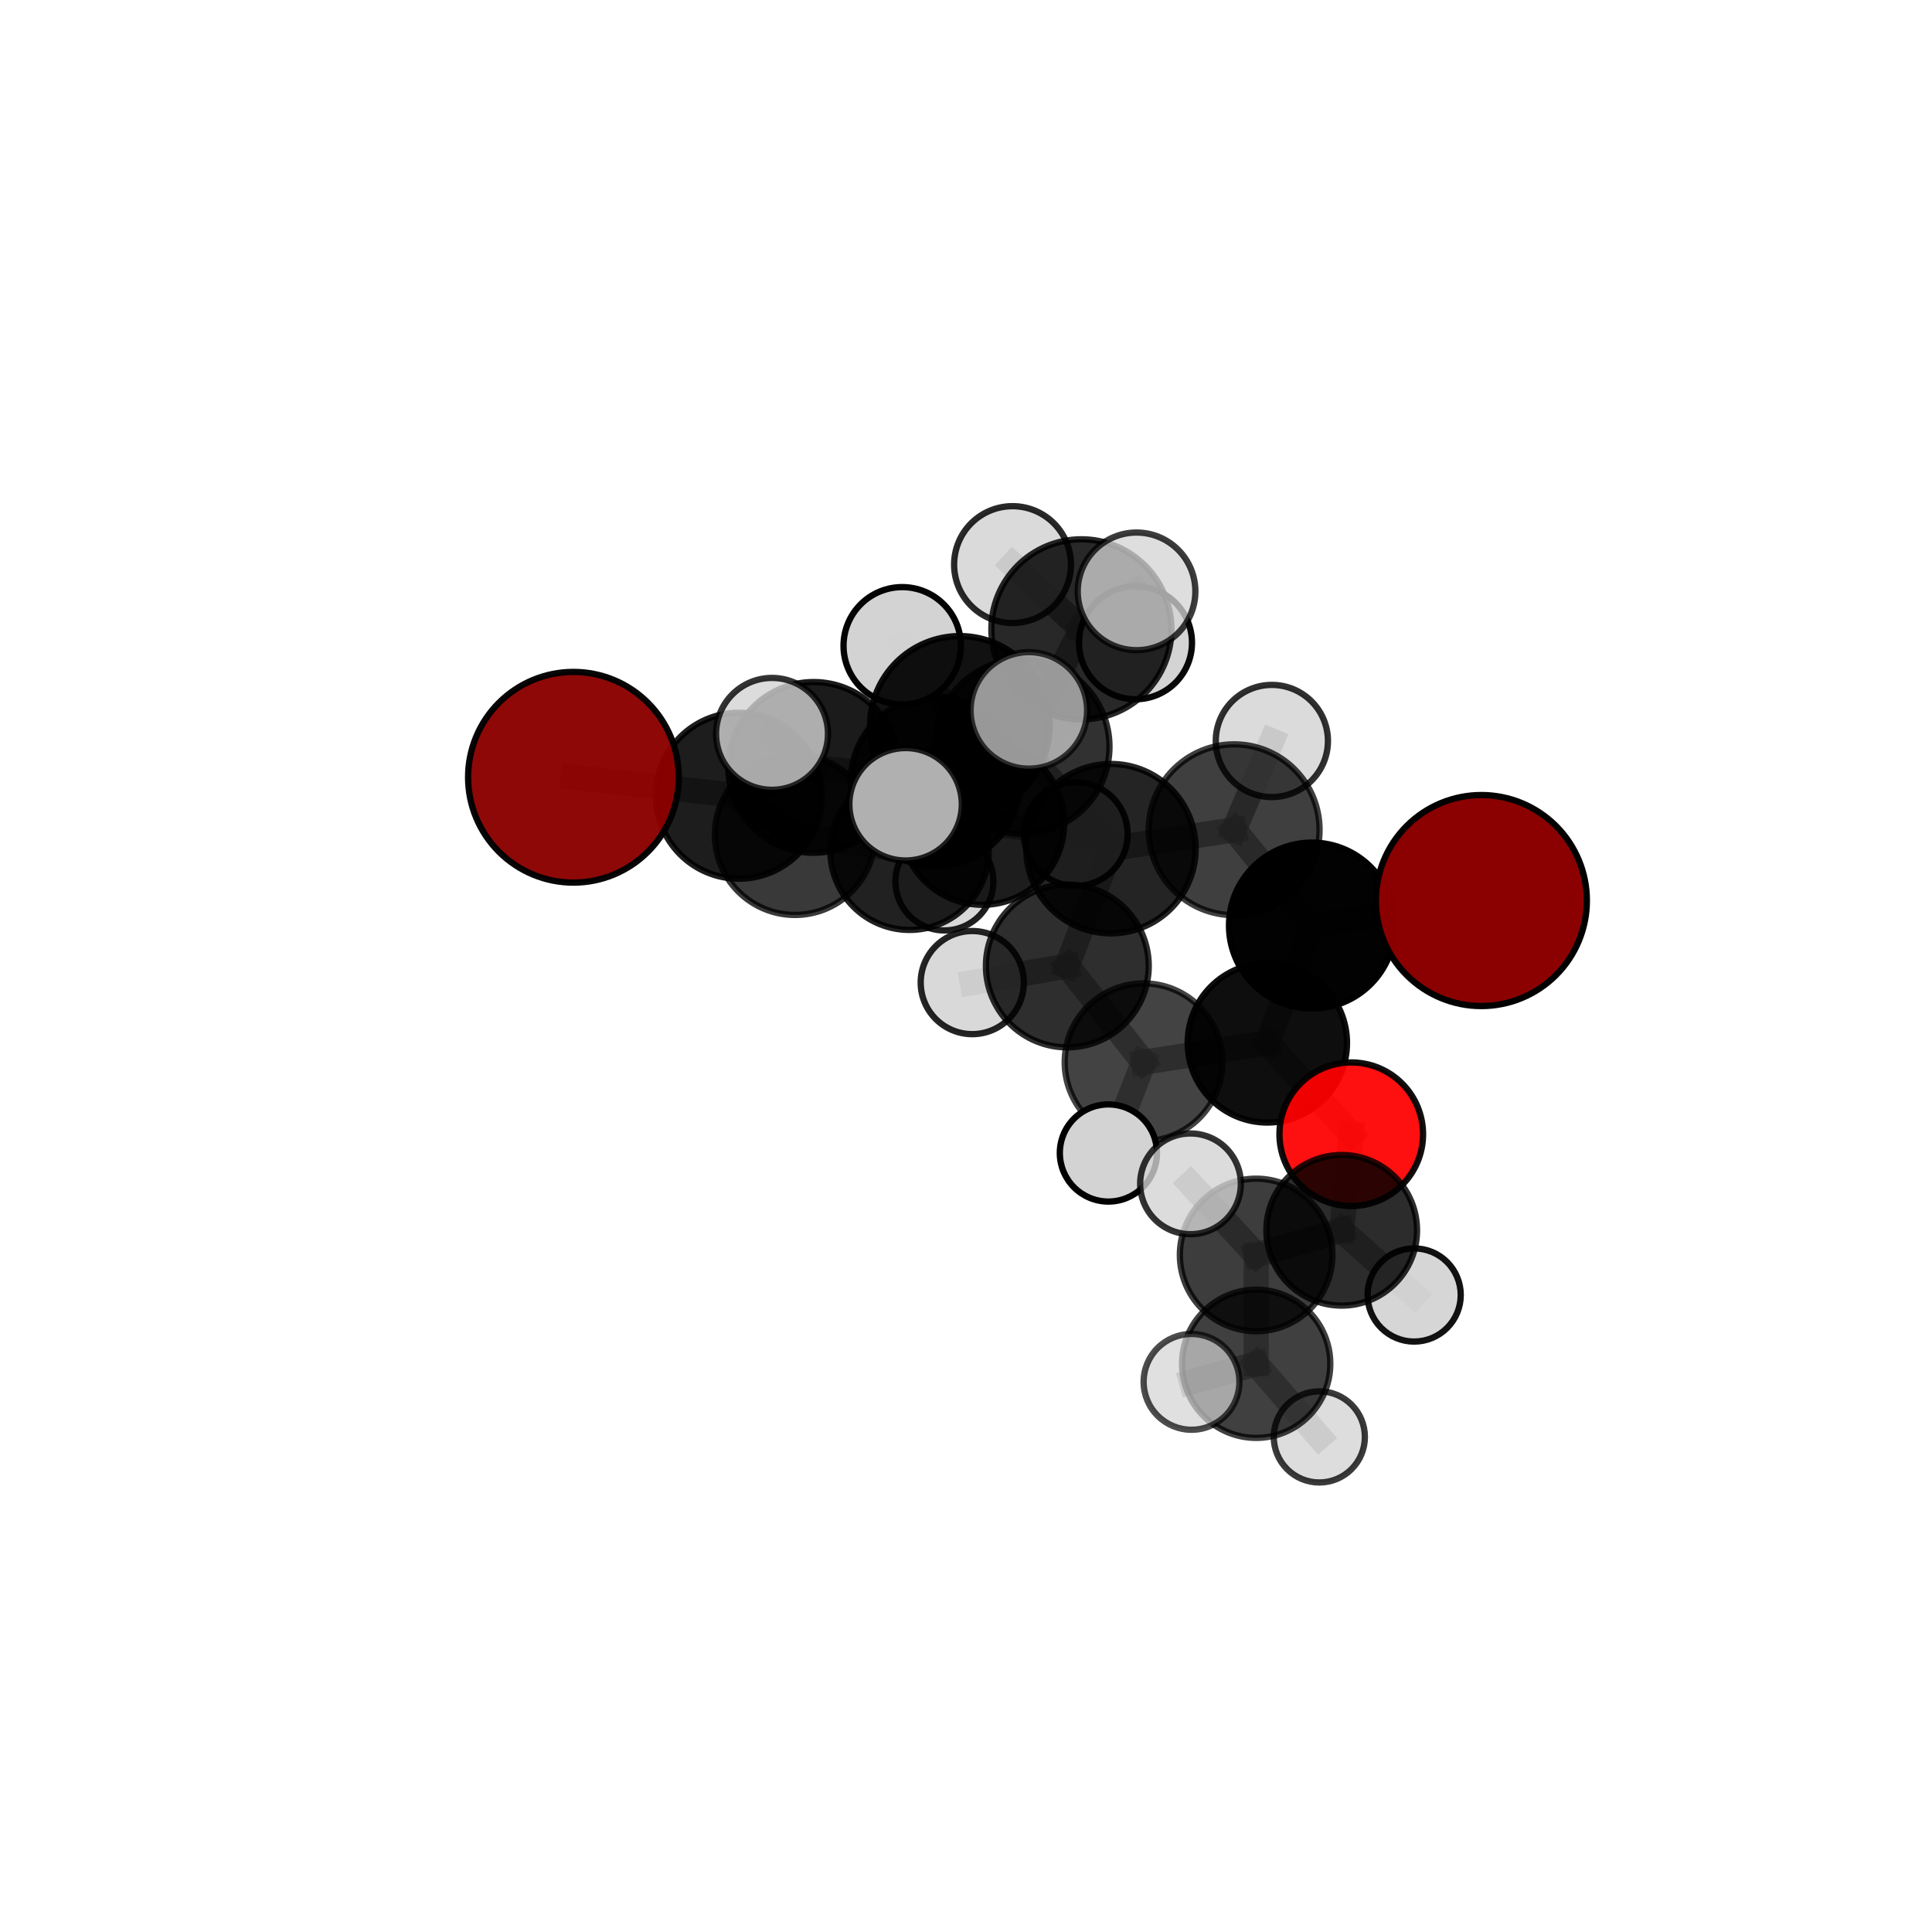<?xml version="1.0" encoding="utf-8" standalone="no"?>
<!DOCTYPE svg PUBLIC "-//W3C//DTD SVG 1.1//EN"
  "http://www.w3.org/Graphics/SVG/1.1/DTD/svg11.dtd">
<svg xmlns:xlink="http://www.w3.org/1999/xlink" width="153pt" height="153pt" viewBox="0 0 153 153" xmlns="http://www.w3.org/2000/svg" version="1.1">
 <defs>
  <style type="text/css">*{stroke-linejoin: round; stroke-linecap: butt}</style>
 </defs>
 <g id="figure_1">
  <g id="patch_1">
   <path d="M 0 153 
L 153 153 
L 153 0 
L 0 0 
L 0 153 
z
" style="fill: none"/>
  </g>
  <g id="patch_2">
   <path d="M 7.2 145.8 
L 145.8 145.8 
L 145.8 7.2 
L 7.2 7.2 
L 7.2 145.8 
z
" style="fill: none"/>
  </g>
  <g id="axes_1">
   <g id="line2d_1">
    <path d="M 117.312 71.317 
L 103.898 73.298 
" clip-path="url(#p9bf8c35918)" style="fill: none; stroke: #808080; stroke-opacity: 0.693; stroke-width: 2; stroke-linecap: square"/>
   </g>
   <g id="line2d_2">
    <path d="M 103.898 73.298 
L 100.364 82.589 
" clip-path="url(#p9bf8c35918)" style="fill: none; stroke: #808080; stroke-opacity: 0.668; stroke-width: 2; stroke-linecap: square"/>
   </g>
   <g id="line2d_3">
    <path d="M 45.412 61.553 
L 58.517 63.015 
" clip-path="url(#p9bf8c35918)" style="fill: none; stroke: #808080; stroke-opacity: 0.692; stroke-width: 2; stroke-linecap: square"/>
   </g>
   <g id="line2d_4">
    <path d="M 58.517 63.015 
L 62.955 66.117 
" clip-path="url(#p9bf8c35918)" style="fill: none; stroke: #808080; stroke-opacity: 0.67; stroke-width: 2; stroke-linecap: square"/>
   </g>
   <g id="line2d_5">
    <path d="M 107.009 89.824 
L 100.364 82.589 
" clip-path="url(#p9bf8c35918)" style="fill: none; stroke: #808080; stroke-opacity: 0.634; stroke-width: 2; stroke-linecap: square"/>
   </g>
   <g id="line2d_6">
    <path d="M 107.009 89.824 
L 106.253 97.429 
" clip-path="url(#p9bf8c35918)" style="fill: none; stroke: #808080; stroke-opacity: 0.611; stroke-width: 2; stroke-linecap: square"/>
   </g>
   <g id="line2d_7">
    <path d="M 106.253 97.429 
L 99.477 99.383 
" clip-path="url(#p9bf8c35918)" style="fill: none; stroke: #808080; stroke-opacity: 0.606; stroke-width: 2; stroke-linecap: square"/>
   </g>
   <g id="line2d_8">
    <path d="M 106.253 97.429 
L 111.99 102.553 
" clip-path="url(#p9bf8c35918)" style="fill: none; stroke: #808080; stroke-opacity: 0.589; stroke-width: 2; stroke-linecap: square"/>
   </g>
   <g id="line2d_9">
    <path d="M 80.946 59.129 
L 87.978 67.207 
" clip-path="url(#p9bf8c35918)" style="fill: none; stroke: #808080; stroke-opacity: 0.724; stroke-width: 2; stroke-linecap: square"/>
   </g>
   <g id="line2d_10">
    <path d="M 80.946 59.129 
L 74.084 61.879 
" clip-path="url(#p9bf8c35918)" style="fill: none; stroke: #808080; stroke-opacity: 0.724; stroke-width: 2; stroke-linecap: square"/>
   </g>
   <g id="line2d_11">
    <path d="M 80.946 59.129 
L 85.638 49.837 
" clip-path="url(#p9bf8c35918)" style="fill: none; stroke: #808080; stroke-opacity: 0.756; stroke-width: 2; stroke-linecap: square"/>
   </g>
   <g id="line2d_12">
    <path d="M 80.946 59.129 
L 76.01 57.483 
" clip-path="url(#p9bf8c35918)" style="fill: none; stroke: #808080; stroke-opacity: 0.755; stroke-width: 2; stroke-linecap: square"/>
   </g>
   <g id="line2d_13">
    <path d="M 87.978 67.207 
L 97.734 65.711 
" clip-path="url(#p9bf8c35918)" style="fill: none; stroke: #808080; stroke-opacity: 0.712; stroke-width: 2; stroke-linecap: square"/>
   </g>
   <g id="line2d_14">
    <path d="M 87.978 67.207 
L 84.524 76.496 
" clip-path="url(#p9bf8c35918)" style="fill: none; stroke: #808080; stroke-opacity: 0.688; stroke-width: 2; stroke-linecap: square"/>
   </g>
   <g id="line2d_15">
    <path d="M 74.084 61.879 
L 64.439 60.773 
" clip-path="url(#p9bf8c35918)" style="fill: none; stroke: #808080; stroke-opacity: 0.712; stroke-width: 2; stroke-linecap: square"/>
   </g>
   <g id="line2d_16">
    <path d="M 74.084 61.879 
L 77.804 65.182 
" clip-path="url(#p9bf8c35918)" style="fill: none; stroke: #808080; stroke-opacity: 0.69; stroke-width: 2; stroke-linecap: square"/>
   </g>
   <g id="line2d_17">
    <path d="M 85.638 49.837 
L 80.185 44.711 
" clip-path="url(#p9bf8c35918)" style="fill: none; stroke: #808080; stroke-opacity: 0.783; stroke-width: 2; stroke-linecap: square"/>
   </g>
   <g id="line2d_18">
    <path d="M 85.638 49.837 
L 90.007 46.832 
" clip-path="url(#p9bf8c35918)" style="fill: none; stroke: #808080; stroke-opacity: 0.787; stroke-width: 2; stroke-linecap: square"/>
   </g>
   <g id="line2d_19">
    <path d="M 85.638 49.837 
L 89.923 50.901 
" clip-path="url(#p9bf8c35918)" style="fill: none; stroke: #808080; stroke-opacity: 0.763; stroke-width: 2; stroke-linecap: square"/>
   </g>
   <g id="line2d_20">
    <path d="M 76.01 57.483 
L 71.448 51.141 
" clip-path="url(#p9bf8c35918)" style="fill: none; stroke: #808080; stroke-opacity: 0.784; stroke-width: 2; stroke-linecap: square"/>
   </g>
   <g id="line2d_21">
    <path d="M 76.01 57.483 
L 71.717 63.692 
" clip-path="url(#p9bf8c35918)" style="fill: none; stroke: #808080; stroke-opacity: 0.759; stroke-width: 2; stroke-linecap: square"/>
   </g>
   <g id="line2d_22">
    <path d="M 76.01 57.483 
L 81.476 56.258 
" clip-path="url(#p9bf8c35918)" style="fill: none; stroke: #808080; stroke-opacity: 0.779; stroke-width: 2; stroke-linecap: square"/>
   </g>
   <g id="line2d_23">
    <path d="M 97.734 65.711 
L 103.898 73.298 
" clip-path="url(#p9bf8c35918)" style="fill: none; stroke: #808080; stroke-opacity: 0.702; stroke-width: 2; stroke-linecap: square"/>
   </g>
   <g id="line2d_24">
    <path d="M 97.734 65.711 
L 100.721 58.68 
" clip-path="url(#p9bf8c35918)" style="fill: none; stroke: #808080; stroke-opacity: 0.731; stroke-width: 2; stroke-linecap: square"/>
   </g>
   <g id="line2d_25">
    <path d="M 84.524 76.496 
L 90.56 84.122 
" clip-path="url(#p9bf8c35918)" style="fill: none; stroke: #808080; stroke-opacity: 0.654; stroke-width: 2; stroke-linecap: square"/>
   </g>
   <g id="line2d_26">
    <path d="M 84.524 76.496 
L 76.996 77.814 
" clip-path="url(#p9bf8c35918)" style="fill: none; stroke: #808080; stroke-opacity: 0.665; stroke-width: 2; stroke-linecap: square"/>
   </g>
   <g id="line2d_27">
    <path d="M 64.439 60.773 
L 58.517 63.015 
" clip-path="url(#p9bf8c35918)" style="fill: none; stroke: #808080; stroke-opacity: 0.701; stroke-width: 2; stroke-linecap: square"/>
   </g>
   <g id="line2d_28">
    <path d="M 64.439 60.773 
L 61.138 58.116 
" clip-path="url(#p9bf8c35918)" style="fill: none; stroke: #808080; stroke-opacity: 0.729; stroke-width: 2; stroke-linecap: square"/>
   </g>
   <g id="line2d_29">
    <path d="M 77.804 65.182 
L 72.028 67.37 
" clip-path="url(#p9bf8c35918)" style="fill: none; stroke: #808080; stroke-opacity: 0.658; stroke-width: 2; stroke-linecap: square"/>
   </g>
   <g id="line2d_30">
    <path d="M 77.804 65.182 
L 85.195 66.054 
" clip-path="url(#p9bf8c35918)" style="fill: none; stroke: #808080; stroke-opacity: 0.669; stroke-width: 2; stroke-linecap: square"/>
   </g>
   <g id="line2d_31">
    <path d="M 90.56 84.122 
L 100.364 82.589 
" clip-path="url(#p9bf8c35918)" style="fill: none; stroke: #808080; stroke-opacity: 0.644; stroke-width: 2; stroke-linecap: square"/>
   </g>
   <g id="line2d_32">
    <path d="M 90.56 84.122 
L 87.777 91.308 
" clip-path="url(#p9bf8c35918)" style="fill: none; stroke: #808080; stroke-opacity: 0.624; stroke-width: 2; stroke-linecap: square"/>
   </g>
   <g id="line2d_33">
    <path d="M 72.028 67.37 
L 62.955 66.117 
" clip-path="url(#p9bf8c35918)" style="fill: none; stroke: #808080; stroke-opacity: 0.649; stroke-width: 2; stroke-linecap: square"/>
   </g>
   <g id="line2d_34">
    <path d="M 72.028 67.37 
L 74.791 69.803 
" clip-path="url(#p9bf8c35918)" style="fill: none; stroke: #808080; stroke-opacity: 0.63; stroke-width: 2; stroke-linecap: square"/>
   </g>
   <g id="line2d_35">
    <path d="M 99.477 99.383 
L 99.48 108.002 
" clip-path="url(#p9bf8c35918)" style="fill: none; stroke: #808080; stroke-opacity: 0.6; stroke-width: 2; stroke-linecap: square"/>
   </g>
   <g id="line2d_36">
    <path d="M 99.477 99.383 
L 94.279 93.751 
" clip-path="url(#p9bf8c35918)" style="fill: none; stroke: #808080; stroke-opacity: 0.626; stroke-width: 2; stroke-linecap: square"/>
   </g>
   <g id="line2d_37">
    <path d="M 99.48 108.002 
L 94.36 109.433 
" clip-path="url(#p9bf8c35918)" style="fill: none; stroke: #808080; stroke-opacity: 0.593; stroke-width: 2; stroke-linecap: square"/>
   </g>
   <g id="line2d_38">
    <path d="M 99.48 108.002 
L 104.48 113.793 
" clip-path="url(#p9bf8c35918)" style="fill: none; stroke: #808080; stroke-opacity: 0.574; stroke-width: 2; stroke-linecap: square"/>
   </g>
   <g id="Path3DCollection_1">
    <path d="M 74.791 73.683 
C 75.819 73.683 76.806 73.274 77.534 72.546 
C 78.261 71.819 78.67 70.832 78.67 69.803 
C 78.67 68.775 78.261 67.788 77.534 67.06 
C 76.806 66.333 75.819 65.924 74.791 65.924 
C 73.762 65.924 72.775 66.333 72.048 67.06 
C 71.32 67.788 70.911 68.775 70.911 69.803 
C 70.911 70.832 71.32 71.819 72.048 72.546 
C 72.775 73.274 73.762 73.683 74.791 73.683 
z
" clip-path="url(#p9bf8c35918)" style="fill: #d3d3d3; fill-opacity: 0.873; stroke: #000000; stroke-opacity: 0.873; stroke-width: 0.5"/>
    <path d="M 72.028 73.643 
C 73.691 73.643 75.287 72.982 76.463 71.805 
C 77.639 70.629 78.3 69.034 78.3 67.37 
C 78.3 65.707 77.639 64.111 76.463 62.935 
C 75.287 61.759 73.691 61.098 72.028 61.098 
C 70.364 61.098 68.769 61.759 67.593 62.935 
C 66.416 64.111 65.756 65.707 65.756 67.37 
C 65.756 69.034 66.416 70.629 67.593 71.805 
C 68.769 72.982 70.364 73.643 72.028 73.643 
z
" clip-path="url(#p9bf8c35918)" style="fill-opacity: 0.871; stroke: #000000; stroke-opacity: 0.871; stroke-width: 0.5"/>
    <path d="M 62.955 72.457 
C 64.636 72.457 66.249 71.789 67.438 70.6 
C 68.627 69.411 69.295 67.798 69.295 66.117 
C 69.295 64.435 68.627 62.822 67.438 61.633 
C 66.249 60.444 64.636 59.776 62.955 59.776 
C 61.273 59.776 59.66 60.444 58.471 61.633 
C 57.282 62.822 56.614 64.435 56.614 66.117 
C 56.614 67.798 57.282 69.411 58.471 70.6 
C 59.66 71.789 61.273 72.457 62.955 72.457 
z
" clip-path="url(#p9bf8c35918)" style="fill-opacity: 0.775; stroke: #000000; stroke-opacity: 0.775; stroke-width: 0.5"/>
    <path d="M 85.195 70.16 
C 86.284 70.16 87.329 69.728 88.099 68.958 
C 88.869 68.188 89.301 67.143 89.301 66.054 
C 89.301 64.965 88.869 63.92 88.099 63.15 
C 87.329 62.38 86.284 61.948 85.195 61.948 
C 84.106 61.948 83.061 62.38 82.291 63.15 
C 81.521 63.92 81.089 64.965 81.089 66.054 
C 81.089 67.143 81.521 68.188 82.291 68.958 
C 83.061 69.728 84.106 70.16 85.195 70.16 
z
" clip-path="url(#p9bf8c35918)" style="fill: #d3d3d3; fill-opacity: 0.924; stroke: #000000; stroke-opacity: 0.924; stroke-width: 0.5"/>
    <path d="M 77.804 71.654 
C 79.521 71.654 81.167 70.972 82.381 69.758 
C 83.594 68.545 84.276 66.898 84.276 65.182 
C 84.276 63.466 83.594 61.819 82.381 60.606 
C 81.167 59.392 79.521 58.71 77.804 58.71 
C 76.088 58.71 74.442 59.392 73.228 60.606 
C 72.014 61.819 71.333 63.466 71.333 65.182 
C 71.333 66.898 72.014 68.545 73.228 69.758 
C 74.442 70.972 76.088 71.654 77.804 71.654 
z
" clip-path="url(#p9bf8c35918)" style="fill-opacity: 0.884; stroke: #000000; stroke-opacity: 0.884; stroke-width: 0.5"/>
    <path d="M 58.517 69.586 
C 60.26 69.586 61.931 68.894 63.163 67.662 
C 64.396 66.429 65.088 64.758 65.088 63.015 
C 65.088 61.273 64.396 59.601 63.163 58.369 
C 61.931 57.137 60.26 56.444 58.517 56.444 
C 56.774 56.444 55.103 57.137 53.871 58.369 
C 52.638 59.601 51.946 61.273 51.946 63.015 
C 51.946 64.758 52.638 66.429 53.871 67.662 
C 55.103 68.894 56.774 69.586 58.517 69.586 
z
" clip-path="url(#p9bf8c35918)" style="fill-opacity: 0.885; stroke: #000000; stroke-opacity: 0.885; stroke-width: 0.5"/>
    <path d="M 45.412 69.896 
C 47.624 69.896 49.746 69.017 51.311 67.452 
C 52.875 65.888 53.755 63.765 53.755 61.553 
C 53.755 59.34 52.875 57.218 51.311 55.654 
C 49.746 54.089 47.624 53.21 45.412 53.21 
C 43.199 53.21 41.077 54.089 39.512 55.654 
C 37.948 57.218 37.069 59.34 37.069 61.553 
C 37.069 63.765 37.948 65.888 39.512 67.452 
C 41.077 69.017 43.199 69.896 45.412 69.896 
z
" clip-path="url(#p9bf8c35918)" style="fill: #8b0000; fill-opacity: 0.967; stroke: #000000; stroke-opacity: 0.967; stroke-width: 0.5"/>
    <path d="M 89.923 55.375 
C 91.109 55.375 92.247 54.904 93.087 54.065 
C 93.926 53.226 94.397 52.088 94.397 50.901 
C 94.397 49.714 93.926 48.576 93.087 47.737 
C 92.247 46.898 91.109 46.427 89.923 46.427 
C 88.736 46.427 87.598 46.898 86.759 47.737 
C 85.92 48.576 85.448 49.714 85.448 50.901 
C 85.448 52.088 85.92 53.226 86.759 54.065 
C 87.598 54.904 88.736 55.375 89.923 55.375 
z
" clip-path="url(#p9bf8c35918)" style="fill: #d3d3d3; fill-opacity: 0.963; stroke: #000000; stroke-opacity: 0.963; stroke-width: 0.5"/>
    <path d="M 74.084 68.591 
C 75.864 68.591 77.572 67.884 78.83 66.625 
C 80.089 65.367 80.796 63.659 80.796 61.879 
C 80.796 60.099 80.089 58.392 78.83 57.133 
C 77.572 55.874 75.864 55.167 74.084 55.167 
C 72.304 55.167 70.597 55.874 69.338 57.133 
C 68.079 58.392 67.372 60.099 67.372 61.879 
C 67.372 63.659 68.079 65.367 69.338 66.625 
C 70.597 67.884 72.304 68.591 74.084 68.591 
z
" clip-path="url(#p9bf8c35918)" style="fill-opacity: 0.895; stroke: #000000; stroke-opacity: 0.895; stroke-width: 0.5"/>
    <path d="M 64.439 67.533 
C 66.232 67.533 67.951 66.821 69.219 65.553 
C 70.487 64.285 71.199 62.566 71.199 60.773 
C 71.199 58.98 70.487 57.261 69.219 55.993 
C 67.951 54.725 66.232 54.013 64.439 54.013 
C 62.646 54.013 60.927 54.725 59.659 55.993 
C 58.392 57.261 57.679 58.98 57.679 60.773 
C 57.679 62.566 58.392 64.285 59.659 65.553 
C 60.927 66.821 62.646 67.533 64.439 67.533 
z
" clip-path="url(#p9bf8c35918)" style="fill-opacity: 0.894; stroke: #000000; stroke-opacity: 0.894; stroke-width: 0.5"/>
    <path d="M 80.185 49.338 
C 81.412 49.338 82.589 48.851 83.457 47.983 
C 84.324 47.115 84.812 45.938 84.812 44.711 
C 84.812 43.484 84.324 42.307 83.457 41.44 
C 82.589 40.572 81.412 40.085 80.185 40.085 
C 78.958 40.085 77.781 40.572 76.913 41.44 
C 76.046 42.307 75.558 43.484 75.558 44.711 
C 75.558 45.938 76.046 47.115 76.913 47.983 
C 77.781 48.851 78.958 49.338 80.185 49.338 
z
" clip-path="url(#p9bf8c35918)" style="fill: #d3d3d3; fill-opacity: 0.836; stroke: #000000; stroke-opacity: 0.836; stroke-width: 0.5"/>
    <path d="M 85.638 56.967 
C 87.529 56.967 89.342 56.215 90.679 54.878 
C 92.016 53.542 92.767 51.728 92.767 49.837 
C 92.767 47.947 92.016 46.133 90.679 44.796 
C 89.342 43.459 87.529 42.708 85.638 42.708 
C 83.748 42.708 81.934 43.459 80.597 44.796 
C 79.26 46.133 78.509 47.947 78.509 49.837 
C 78.509 51.728 79.26 53.542 80.597 54.878 
C 81.934 56.215 83.748 56.967 85.638 56.967 
z
" clip-path="url(#p9bf8c35918)" style="fill-opacity: 0.84; stroke: #000000; stroke-opacity: 0.84; stroke-width: 0.5"/>
    <path d="M 61.138 62.547 
C 62.313 62.547 63.44 62.08 64.271 61.249 
C 65.102 60.418 65.569 59.291 65.569 58.116 
C 65.569 56.941 65.102 55.814 64.271 54.983 
C 63.44 54.152 62.313 53.686 61.138 53.686 
C 59.963 53.686 58.836 54.152 58.005 54.983 
C 57.174 55.814 56.707 56.941 56.707 58.116 
C 56.707 59.291 57.174 60.418 58.005 61.249 
C 58.836 62.08 59.963 62.547 61.138 62.547 
z
" clip-path="url(#p9bf8c35918)" style="fill: #d3d3d3; fill-opacity: 0.8; stroke: #000000; stroke-opacity: 0.8; stroke-width: 0.5"/>
    <path d="M 80.946 66.045 
C 82.781 66.045 84.54 65.316 85.837 64.019 
C 87.134 62.722 87.863 60.963 87.863 59.129 
C 87.863 57.294 87.134 55.535 85.837 54.238 
C 84.54 52.941 82.781 52.212 80.946 52.212 
C 79.112 52.212 77.353 52.941 76.055 54.238 
C 74.758 55.535 74.03 57.294 74.03 59.129 
C 74.03 60.963 74.758 62.722 76.055 64.019 
C 77.353 65.316 79.112 66.045 80.946 66.045 
z
" clip-path="url(#p9bf8c35918)" style="fill-opacity: 0.805; stroke: #000000; stroke-opacity: 0.805; stroke-width: 0.5"/>
    <path d="M 76.996 81.897 
C 78.079 81.897 79.118 81.467 79.884 80.701 
C 80.649 79.935 81.08 78.897 81.08 77.814 
C 81.08 76.731 80.649 75.692 79.884 74.926 
C 79.118 74.16 78.079 73.73 76.996 73.73 
C 75.913 73.73 74.874 74.16 74.108 74.926 
C 73.343 75.692 72.912 76.731 72.912 77.814 
C 72.912 78.897 73.343 79.935 74.108 80.701 
C 74.874 81.467 75.913 81.897 76.996 81.897 
z
" clip-path="url(#p9bf8c35918)" style="fill: #d3d3d3; fill-opacity: 0.859; stroke: #000000; stroke-opacity: 0.859; stroke-width: 0.5"/>
    <path d="M 87.978 73.915 
C 89.757 73.915 91.464 73.209 92.722 71.951 
C 93.98 70.693 94.686 68.986 94.686 67.207 
C 94.686 65.428 93.98 63.722 92.722 62.464 
C 91.464 61.206 89.757 60.499 87.978 60.499 
C 86.199 60.499 84.493 61.206 83.235 62.464 
C 81.977 63.722 81.27 65.428 81.27 67.207 
C 81.27 68.986 81.977 70.693 83.235 71.951 
C 84.493 73.209 86.199 73.915 87.978 73.915 
z
" clip-path="url(#p9bf8c35918)" style="fill-opacity: 0.859; stroke: #000000; stroke-opacity: 0.859; stroke-width: 0.5"/>
    <path d="M 100.721 63.122 
C 101.899 63.122 103.029 62.654 103.862 61.821 
C 104.695 60.988 105.163 59.858 105.163 58.68 
C 105.163 57.502 104.695 56.372 103.862 55.539 
C 103.029 54.707 101.899 54.239 100.721 54.239 
C 99.543 54.239 98.413 54.707 97.581 55.539 
C 96.748 56.372 96.28 57.502 96.28 58.68 
C 96.28 59.858 96.748 60.988 97.581 61.821 
C 98.413 62.654 99.543 63.122 100.721 63.122 
z
" clip-path="url(#p9bf8c35918)" style="fill: #d3d3d3; fill-opacity: 0.811; stroke: #000000; stroke-opacity: 0.811; stroke-width: 0.5"/>
    <path d="M 84.524 82.944 
C 86.234 82.944 87.874 82.264 89.083 81.055 
C 90.293 79.846 90.972 78.206 90.972 76.496 
C 90.972 74.786 90.293 73.146 89.083 71.937 
C 87.874 70.728 86.234 70.048 84.524 70.048 
C 82.814 70.048 81.174 70.728 79.965 71.937 
C 78.756 73.146 78.077 74.786 78.077 76.496 
C 78.077 78.206 78.756 79.846 79.965 81.055 
C 81.174 82.264 82.814 82.944 84.524 82.944 
z
" clip-path="url(#p9bf8c35918)" style="fill-opacity: 0.817; stroke: #000000; stroke-opacity: 0.817; stroke-width: 0.5"/>
    <path d="M 97.734 72.476 
C 99.528 72.476 101.249 71.763 102.517 70.494 
C 103.786 69.226 104.499 67.505 104.499 65.711 
C 104.499 63.917 103.786 62.196 102.517 60.927 
C 101.249 59.659 99.528 58.946 97.734 58.946 
C 95.94 58.946 94.219 59.659 92.951 60.927 
C 91.682 62.196 90.969 63.917 90.969 65.711 
C 90.969 67.505 91.682 69.226 92.951 70.494 
C 94.219 71.763 95.94 72.476 97.734 72.476 
z
" clip-path="url(#p9bf8c35918)" style="fill-opacity: 0.752; stroke: #000000; stroke-opacity: 0.752; stroke-width: 0.5"/>
    <path d="M 90.007 51.49 
C 91.242 51.49 92.427 50.999 93.301 50.126 
C 94.174 49.252 94.665 48.067 94.665 46.832 
C 94.665 45.596 94.174 44.411 93.301 43.538 
C 92.427 42.664 91.242 42.173 90.007 42.173 
C 88.771 42.173 87.586 42.664 86.713 43.538 
C 85.839 44.411 85.348 45.596 85.348 46.832 
C 85.348 48.067 85.839 49.252 86.713 50.126 
C 87.586 50.999 88.771 51.49 90.007 51.49 
z
" clip-path="url(#p9bf8c35918)" style="fill: #d3d3d3; fill-opacity: 0.765; stroke: #000000; stroke-opacity: 0.765; stroke-width: 0.5"/>
    <path d="M 90.56 90.367 
C 92.216 90.367 93.805 89.709 94.976 88.538 
C 96.147 87.367 96.805 85.778 96.805 84.122 
C 96.805 82.466 96.147 80.878 94.976 79.707 
C 93.805 78.536 92.216 77.878 90.56 77.878 
C 88.904 77.878 87.316 78.536 86.145 79.707 
C 84.974 80.878 84.316 82.466 84.316 84.122 
C 84.316 85.778 84.974 87.367 86.145 88.538 
C 87.316 89.709 88.904 90.367 90.56 90.367 
z
" clip-path="url(#p9bf8c35918)" style="fill-opacity: 0.736; stroke: #000000; stroke-opacity: 0.736; stroke-width: 0.5"/>
    <path d="M 103.898 79.869 
C 105.641 79.869 107.312 79.176 108.545 77.944 
C 109.777 76.712 110.469 75.04 110.469 73.298 
C 110.469 71.555 109.777 69.884 108.545 68.652 
C 107.312 67.419 105.641 66.727 103.898 66.727 
C 102.156 66.727 100.484 67.419 99.252 68.652 
C 98.02 69.884 97.327 71.555 97.327 73.298 
C 97.327 75.04 98.02 76.712 99.252 77.944 
C 100.484 79.176 102.156 79.869 103.898 79.869 
z
" clip-path="url(#p9bf8c35918)" style="fill-opacity: 0.99; stroke: #000000; stroke-opacity: 0.99; stroke-width: 0.5"/>
    <path d="M 87.777 95.155 
C 88.797 95.155 89.775 94.75 90.497 94.028 
C 91.218 93.307 91.623 92.328 91.623 91.308 
C 91.623 90.288 91.218 89.309 90.497 88.588 
C 89.775 87.867 88.797 87.461 87.777 87.461 
C 86.757 87.461 85.778 87.867 85.057 88.588 
C 84.335 89.309 83.93 90.288 83.93 91.308 
C 83.93 92.328 84.335 93.307 85.057 94.028 
C 85.778 94.75 86.757 95.155 87.777 95.155 
z
" clip-path="url(#p9bf8c35918)" style="fill: #d3d3d3; stroke: #000000; stroke-width: 0.5"/>
    <path d="M 100.364 88.897 
C 102.037 88.897 103.642 88.232 104.825 87.049 
C 106.007 85.866 106.672 84.262 106.672 82.589 
C 106.672 80.916 106.007 79.311 104.825 78.128 
C 103.642 76.945 102.037 76.281 100.364 76.281 
C 98.691 76.281 97.086 76.945 95.903 78.128 
C 94.721 79.311 94.056 80.916 94.056 82.589 
C 94.056 84.262 94.721 85.866 95.903 87.049 
C 97.086 88.232 98.691 88.897 100.364 88.897 
z
" clip-path="url(#p9bf8c35918)" style="fill-opacity: 0.942; stroke: #000000; stroke-opacity: 0.942; stroke-width: 0.5"/>
    <path d="M 117.312 79.672 
C 119.528 79.672 121.654 78.792 123.22 77.225 
C 124.787 75.658 125.668 73.533 125.668 71.317 
C 125.668 69.101 124.787 66.975 123.22 65.408 
C 121.654 63.842 119.528 62.961 117.312 62.961 
C 115.096 62.961 112.971 63.842 111.404 65.408 
C 109.837 66.975 108.957 69.101 108.957 71.317 
C 108.957 73.533 109.837 75.658 111.404 77.225 
C 112.971 78.792 115.096 79.672 117.312 79.672 
z
" clip-path="url(#p9bf8c35918)" style="fill: #8b0000; fill-opacity: 0.996; stroke: #000000; stroke-opacity: 0.996; stroke-width: 0.5"/>
    <path d="M 107.009 95.51 
C 108.517 95.51 109.964 94.911 111.03 93.845 
C 112.097 92.778 112.696 91.332 112.696 89.824 
C 112.696 88.316 112.097 86.869 111.03 85.803 
C 109.964 84.737 108.517 84.137 107.009 84.137 
C 105.501 84.137 104.055 84.737 102.989 85.803 
C 101.922 86.869 101.323 88.316 101.323 89.824 
C 101.323 91.332 101.922 92.778 102.989 93.845 
C 104.055 94.911 105.501 95.51 107.009 95.51 
z
" clip-path="url(#p9bf8c35918)" style="fill: #ff0000; fill-opacity: 0.935; stroke: #000000; stroke-opacity: 0.935; stroke-width: 0.5"/>
    <path d="M 71.448 55.788 
C 72.681 55.788 73.863 55.298 74.734 54.427 
C 75.606 53.555 76.095 52.373 76.095 51.141 
C 76.095 49.908 75.606 48.726 74.734 47.855 
C 73.863 46.983 72.681 46.494 71.448 46.494 
C 70.216 46.494 69.034 46.983 68.162 47.855 
C 67.291 48.726 66.801 49.908 66.801 51.141 
C 66.801 52.373 67.291 53.555 68.162 54.427 
C 69.034 55.298 70.216 55.788 71.448 55.788 
z
" clip-path="url(#p9bf8c35918)" style="fill: #d3d3d3; fill-opacity: 0.986; stroke: #000000; stroke-opacity: 0.986; stroke-width: 0.5"/>
    <path d="M 76.01 64.593 
C 77.896 64.593 79.705 63.844 81.038 62.51 
C 82.371 61.177 83.12 59.369 83.12 57.483 
C 83.12 55.598 82.371 53.789 81.038 52.456 
C 79.705 51.122 77.896 50.373 76.01 50.373 
C 74.125 50.373 72.316 51.122 70.983 52.456 
C 69.65 53.789 68.901 55.598 68.901 57.483 
C 68.901 59.369 69.65 61.177 70.983 62.51 
C 72.316 63.844 74.125 64.593 76.01 64.593 
z
" clip-path="url(#p9bf8c35918)" style="fill-opacity: 0.932; stroke: #000000; stroke-opacity: 0.932; stroke-width: 0.5"/>
    <path d="M 111.99 106.243 
C 112.969 106.243 113.907 105.854 114.599 105.162 
C 115.291 104.47 115.68 103.532 115.68 102.553 
C 115.68 101.575 115.291 100.636 114.599 99.944 
C 113.907 99.252 112.969 98.864 111.99 98.864 
C 111.012 98.864 110.073 99.252 109.381 99.944 
C 108.689 100.636 108.301 101.575 108.301 102.553 
C 108.301 103.532 108.689 104.47 109.381 105.162 
C 110.073 105.854 111.012 106.243 111.99 106.243 
z
" clip-path="url(#p9bf8c35918)" style="fill: #d3d3d3; fill-opacity: 0.929; stroke: #000000; stroke-opacity: 0.929; stroke-width: 0.5"/>
    <path d="M 106.253 103.395 
C 107.835 103.395 109.352 102.766 110.471 101.647 
C 111.59 100.529 112.218 99.011 112.218 97.429 
C 112.218 95.847 111.59 94.33 110.471 93.211 
C 109.352 92.093 107.835 91.464 106.253 91.464 
C 104.671 91.464 103.153 92.093 102.035 93.211 
C 100.916 94.33 100.288 95.847 100.288 97.429 
C 100.288 99.011 100.916 100.529 102.035 101.647 
C 103.153 102.766 104.671 103.395 106.253 103.395 
z
" clip-path="url(#p9bf8c35918)" style="fill-opacity: 0.826; stroke: #000000; stroke-opacity: 0.826; stroke-width: 0.5"/>
    <path d="M 71.717 68.145 
C 72.897 68.145 74.03 67.676 74.865 66.841 
C 75.7 66.006 76.169 64.873 76.169 63.692 
C 76.169 62.512 75.7 61.379 74.865 60.544 
C 74.03 59.709 72.897 59.24 71.717 59.24 
C 70.536 59.24 69.403 59.709 68.568 60.544 
C 67.733 61.379 67.264 62.512 67.264 63.692 
C 67.264 64.873 67.733 66.006 68.568 66.841 
C 69.403 67.676 70.536 68.145 71.717 68.145 
z
" clip-path="url(#p9bf8c35918)" style="fill: #d3d3d3; fill-opacity: 0.833; stroke: #000000; stroke-opacity: 0.833; stroke-width: 0.5"/>
    <path d="M 81.476 60.872 
C 82.7 60.872 83.874 60.386 84.739 59.521 
C 85.604 58.656 86.09 57.482 86.09 56.258 
C 86.09 55.035 85.604 53.861 84.739 52.996 
C 83.874 52.131 82.7 51.645 81.476 51.645 
C 80.253 51.645 79.079 52.131 78.214 52.996 
C 77.349 53.861 76.863 55.035 76.863 56.258 
C 76.863 57.482 77.349 58.656 78.214 59.521 
C 79.079 60.386 80.253 60.872 81.476 60.872 
z
" clip-path="url(#p9bf8c35918)" style="fill: #d3d3d3; fill-opacity: 0.721; stroke: #000000; stroke-opacity: 0.721; stroke-width: 0.5"/>
    <path d="M 99.477 105.425 
C 101.079 105.425 102.616 104.788 103.749 103.655 
C 104.882 102.522 105.518 100.986 105.518 99.383 
C 105.518 97.781 104.882 96.244 103.749 95.112 
C 102.616 93.979 101.079 93.342 99.477 93.342 
C 97.875 93.342 96.338 93.979 95.205 95.112 
C 94.072 96.244 93.436 97.781 93.436 99.383 
C 93.436 100.986 94.072 102.522 95.205 103.655 
C 96.338 104.788 97.875 105.425 99.477 105.425 
z
" clip-path="url(#p9bf8c35918)" style="fill-opacity: 0.761; stroke: #000000; stroke-opacity: 0.761; stroke-width: 0.5"/>
    <path d="M 94.279 97.739 
C 95.336 97.739 96.351 97.318 97.098 96.571 
C 97.846 95.823 98.266 94.808 98.266 93.751 
C 98.266 92.693 97.846 91.679 97.098 90.931 
C 96.351 90.183 95.336 89.763 94.279 89.763 
C 93.221 89.763 92.207 90.183 91.459 90.931 
C 90.711 91.679 90.291 92.693 90.291 93.751 
C 90.291 94.808 90.711 95.823 91.459 96.571 
C 92.207 97.318 93.221 97.739 94.279 97.739 
z
" clip-path="url(#p9bf8c35918)" style="fill: #d3d3d3; fill-opacity: 0.8; stroke: #000000; stroke-opacity: 0.8; stroke-width: 0.5"/>
    <path d="M 104.48 117.401 
C 105.437 117.401 106.355 117.021 107.032 116.344 
C 107.708 115.668 108.089 114.75 108.089 113.793 
C 108.089 112.836 107.708 111.918 107.032 111.241 
C 106.355 110.565 105.437 110.185 104.48 110.185 
C 103.523 110.185 102.605 110.565 101.929 111.241 
C 101.252 111.918 100.872 112.836 100.872 113.793 
C 100.872 114.75 101.252 115.668 101.929 116.344 
C 102.605 117.021 103.523 117.401 104.48 117.401 
z
" clip-path="url(#p9bf8c35918)" style="fill: #d3d3d3; fill-opacity: 0.77; stroke: #000000; stroke-opacity: 0.77; stroke-width: 0.5"/>
    <path d="M 99.48 113.872 
C 101.037 113.872 102.53 113.253 103.631 112.152 
C 104.732 111.052 105.35 109.558 105.35 108.002 
C 105.35 106.445 104.732 104.952 103.631 103.851 
C 102.53 102.751 101.037 102.132 99.48 102.132 
C 97.924 102.132 96.43 102.751 95.33 103.851 
C 94.229 104.952 93.61 106.445 93.61 108.002 
C 93.61 109.558 94.229 111.052 95.33 112.152 
C 96.43 113.253 97.924 113.872 99.48 113.872 
z
" clip-path="url(#p9bf8c35918)" style="fill-opacity: 0.747; stroke: #000000; stroke-opacity: 0.747; stroke-width: 0.5"/>
    <path d="M 94.36 113.226 
C 95.366 113.226 96.33 112.826 97.042 112.115 
C 97.753 111.404 98.153 110.439 98.153 109.433 
C 98.153 108.427 97.753 107.462 97.042 106.751 
C 96.33 106.04 95.366 105.64 94.36 105.64 
C 93.354 105.64 92.389 106.04 91.678 106.751 
C 90.966 107.462 90.567 108.427 90.567 109.433 
C 90.567 110.439 90.966 111.404 91.678 112.115 
C 92.389 112.826 93.354 113.226 94.36 113.226 
z
" clip-path="url(#p9bf8c35918)" style="fill: #d3d3d3; fill-opacity: 0.7; stroke: #000000; stroke-opacity: 0.7; stroke-width: 0.5"/>
   </g>
  </g>
 </g>
 <defs>
  <clipPath id="p9bf8c35918">
   <rect x="7.2" y="7.2" width="138.6" height="138.6"/>
  </clipPath>
 </defs>
</svg>
